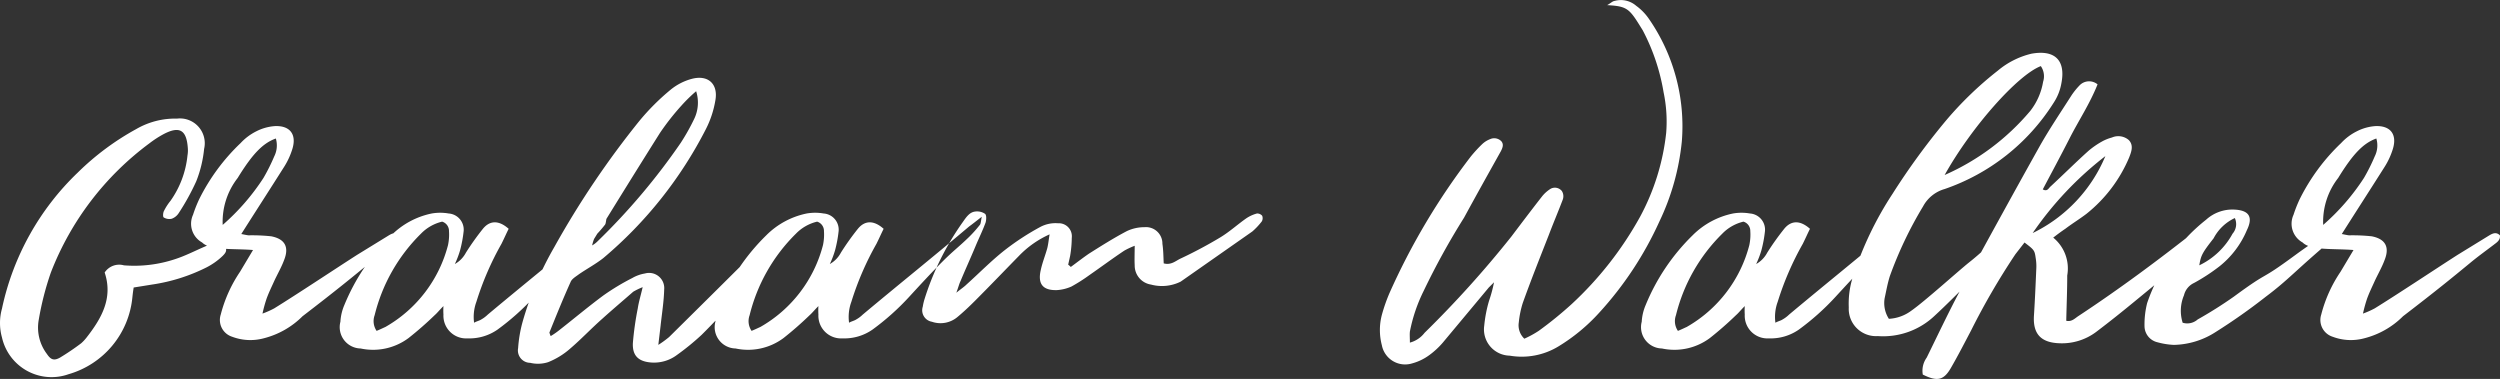 <svg xmlns="http://www.w3.org/2000/svg" width="153.345" height="23.243" viewBox="0 0 153.345 23.243">
  <rect x="0" y="0" width="153.345" height="23.243" fill="#333333" stroke="none"/>
  <path id="Graham_Walker_Signature" data-name="Graham Walker Signature" d="M6.42,14.3a1.066,1.066,0,0,1,1.18-.44,7.941,7.941,0,0,0,3.14-.38c.62-.2,1.2-.5,1.8-.76l.98-.44c.42.54.46.68.14,1a4.181,4.181,0,0,1-.98.7,10.976,10.976,0,0,1-3.36,1.06l-1.12.18c-.04.24-.06.42-.08.6A5.443,5.443,0,0,1,4.2,20.54,3.118,3.118,0,0,1,.12,18.28a3.287,3.287,0,0,1,0-1.76A16.223,16.223,0,0,1,4.78,8.16,16.174,16.174,0,0,1,8.36,5.5a4.759,4.759,0,0,1,2.5-.64,1.522,1.522,0,0,1,1.66,1.86,7.353,7.353,0,0,1-.48,1.98,14.346,14.346,0,0,1-1.08,1.96.864.864,0,0,1-.42.34.644.644,0,0,1-.5-.08c-.06-.04-.04-.3.02-.4a3.292,3.292,0,0,1,.4-.62A5.825,5.825,0,0,0,11.5,7.12a1.776,1.776,0,0,0,.02-.46c-.08-1.12-.52-1.36-1.5-.84a6.353,6.353,0,0,0-.86.56A17.906,17.906,0,0,0,3.12,14.3a17.9,17.9,0,0,0-.74,2.88,2.682,2.682,0,0,0,.5,2.12c.24.36.44.42.8.22a14.8,14.8,0,0,0,1.3-.88,2.576,2.576,0,0,0,.32-.34C6.24,17.1,6.94,15.86,6.42,14.3Zm9.1-1.38c-1.22-.1-2.62.04-3.12-.46a1.316,1.316,0,0,1-.56-1.7,7.984,7.984,0,0,1,.38-.96,12.284,12.284,0,0,1,2.54-3.44,3.36,3.36,0,0,1,.96-.72,2.96,2.96,0,0,1,1.14-.32c.92-.04,1.34.5,1.08,1.38a4.544,4.544,0,0,1-.5,1.1c-.86,1.36-1.74,2.72-2.64,4.14.12.02.28.06.44.08a10.93,10.93,0,0,1,1.4.06c.82.16,1.1.64.8,1.42-.16.44-.4.86-.6,1.28-.16.36-.34.72-.48,1.1a8.411,8.411,0,0,0-.26.94,5.281,5.281,0,0,0,.72-.32c1.36-.84,3.74-2.42,5.08-3.28l1.92-1.18c.2-.12.44-.26.68-.02.04.3-.2.44-.38.58-.5.38-1,.74-1.48,1.14-1.02.84-2.02,1.66-4.08,3.24a5.156,5.156,0,0,1-2.4,1.36,3.152,3.152,0,0,1-1.92-.1,1.077,1.077,0,0,1-.7-1.36,8.376,8.376,0,0,1,1.18-2.62Zm-1.86-1.54a13.7,13.7,0,0,0,2.5-2.88,11.607,11.607,0,0,0,.66-1.32,1.5,1.5,0,0,0,.1-1.1c-.78.28-1.42.92-2.34,2.42A4.362,4.362,0,0,0,13.66,11.38Zm14.24,2.4a1.718,1.718,0,0,0,.68-.7,15.9,15.9,0,0,1,1.04-1.46c.44-.54,1-.52,1.58,0-.14.28-.28.6-.44.92a18.07,18.07,0,0,0-1.54,3.56,2.67,2.67,0,0,0-.14,1.28c.18-.1.32-.12.44-.2a1.9,1.9,0,0,0,.4-.3c2.32-1.94,4.2-3.44,6.52-5.4.22-.16.42-.32.78-.6-.06.3-.06.44-.12.5a7.6,7.6,0,0,1-.66.74c-.68.66-.94.82-1.62,1.5-.7.7-1.38,1.44-2.06,2.18a15.243,15.243,0,0,1-2.24,2,3.013,3.013,0,0,1-1.84.54,1.391,1.391,0,0,1-1.48-1.46,4.376,4.376,0,0,1,0-.52c-.26.26-.38.42-.54.56a21.087,21.087,0,0,1-1.6,1.4,3.641,3.641,0,0,1-2.94.64,1.308,1.308,0,0,1-1.24-1.64,3.038,3.038,0,0,1,.24-1.02A12.724,12.724,0,0,1,24,12.02a4.885,4.885,0,0,1,2.48-1.34,3.026,3.026,0,0,1,1.04,0,.994.994,0,0,1,.92,1.08,7.678,7.678,0,0,1-.22,1.18A5.785,5.785,0,0,1,27.9,13.78Zm-4.8,4.1c.2-.08.36-.16.54-.24a8.115,8.115,0,0,0,3.84-5.02,3.119,3.119,0,0,0,.06-.86.593.593,0,0,0-.42-.58,2.667,2.667,0,0,0-1.3.74,10.555,10.555,0,0,0-2.84,5A1.059,1.059,0,0,0,23.1,17.88Zm10.68.32a4.8,4.8,0,0,0,.52-.36c.92-.72,1.8-1.46,2.72-2.14a14.162,14.162,0,0,1,1.76-1.06,2.288,2.288,0,0,1,.78-.28.93.93,0,0,1,1.18.98c-.02.74-.14,1.48-.22,2.22l-.14,1.18a6.448,6.448,0,0,0,.66-.48c1.82-1.8,3.64-3.6,5.44-5.4.46-.46.9-.94,1.36-1.4a.925.925,0,0,1,.9-.38,3.651,3.651,0,0,1-.2.56c-.46.6-.9,1.18-1.38,1.78a45.889,45.889,0,0,1-4.12,4.7,15.21,15.21,0,0,1-1.52,1.24,2.34,2.34,0,0,1-1.58.46c-.78-.06-1.16-.42-1.12-1.2a18.648,18.648,0,0,1,.3-2.12c.06-.4.18-.78.3-1.3a3.984,3.984,0,0,0-.58.28c-.64.56-1.28,1.1-1.9,1.66-.68.6-1.3,1.26-1.98,1.84a4.649,4.649,0,0,1-1.34.82,2.051,2.051,0,0,1-1.1.04.76.76,0,0,1-.74-.9,8.2,8.2,0,0,1,.26-1.56A20.21,20.21,0,0,1,34,12.74,54.654,54.654,0,0,1,39.22,5a14.213,14.213,0,0,1,1.9-1.9,3.467,3.467,0,0,1,1.32-.68c1-.26,1.62.32,1.44,1.32A6.069,6.069,0,0,1,43.3,5.5,25.5,25.5,0,0,1,37,13.42c-.46.36-.98.64-1.48.98-.18.14-.44.28-.52.48-.46,1.02-.88,2.06-1.3,3.1A1.019,1.019,0,0,0,33.78,18.2ZM42.7,3.18a9.573,9.573,0,0,0-.9.88,15.238,15.238,0,0,0-1.32,1.68c-1.36,2.16-2.7,4.32-4.04,6.5a2.589,2.589,0,0,0-.12.4,1.532,1.532,0,0,0,.34-.26,39.778,39.778,0,0,0,5.1-6.04,13.013,13.013,0,0,0,.82-1.46A2.3,2.3,0,0,0,42.7,3.18Zm8.2,10.6a1.718,1.718,0,0,0,.68-.7,15.906,15.906,0,0,1,1.04-1.46c.44-.54,1-.52,1.58,0-.14.28-.28.6-.44.92a18.07,18.07,0,0,0-1.54,3.56,2.67,2.67,0,0,0-.14,1.28c.18-.1.32-.12.44-.2a1.9,1.9,0,0,0,.4-.3c2.32-1.94,4.2-3.44,6.52-5.4.22-.16.42-.32.78-.6-.06.3-.06.44-.12.5a7.6,7.6,0,0,1-.66.74c-.68.66-.94.82-1.62,1.5-.7.7-1.38,1.44-2.06,2.18a15.243,15.243,0,0,1-2.24,2,3.013,3.013,0,0,1-1.84.54,1.391,1.391,0,0,1-1.48-1.46,4.376,4.376,0,0,1,0-.52c-.26.26-.38.42-.54.56a21.088,21.088,0,0,1-1.6,1.4,3.641,3.641,0,0,1-2.94.64,1.308,1.308,0,0,1-1.24-1.64,3.038,3.038,0,0,1,.24-1.02A12.724,12.724,0,0,1,47,12.02a4.885,4.885,0,0,1,2.48-1.34,3.026,3.026,0,0,1,1.04,0,.994.994,0,0,1,.92,1.08,7.678,7.678,0,0,1-.22,1.18A5.785,5.785,0,0,1,50.9,13.78Zm-4.8,4.1c.2-.08.36-.16.54-.24a8.115,8.115,0,0,0,3.84-5.02,3.119,3.119,0,0,0,.06-.86.593.593,0,0,0-.42-.58,2.667,2.667,0,0,0-1.3.74,10.555,10.555,0,0,0-2.84,5A1.059,1.059,0,0,0,46.1,17.88Zm31.32-7.06a.4.4,0,0,0-.32-.14,2.175,2.175,0,0,0-.66.3c-.54.38-1.02.82-1.58,1.16a26.714,26.714,0,0,1-2.48,1.32c-.28.14-.56.4-1,.28-.02-.4-.02-.8-.08-1.2a1.008,1.008,0,0,0-1.1-1.02,2.506,2.506,0,0,0-1.08.24c-.8.42-1.56.9-2.32,1.38-.38.26-.74.54-1.12.82a1,1,0,0,0-.16-.14l.12-.54a6.816,6.816,0,0,0,.1-1.1.8.8,0,0,0-.84-.9,1.986,1.986,0,0,0-1.08.22,15.672,15.672,0,0,0-2.18,1.42c-.84.66-1.58,1.42-2.36,2.12-.14.14-.3.24-.62.5.14-.38.18-.56.26-.72.3-.72.62-1.42.92-2.14.2-.48.44-.96.62-1.46.04-.16.06-.44-.04-.52a.871.871,0,0,0-.6-.14c-.36.04-.56.36-.76.64a16.8,16.8,0,0,0-2.36,4.76,3.484,3.484,0,0,0-.1.44.713.713,0,0,0,.56.92,1.613,1.613,0,0,0,1.58-.3c.36-.3.7-.62,1.04-.96.92-.92,1.82-1.86,2.74-2.8a6.025,6.025,0,0,1,1.86-1.3c-.06.36-.08.6-.14.84-.12.44-.3.88-.4,1.34-.2.86.12,1.26.98,1.24a2.588,2.588,0,0,0,.9-.22,10.271,10.271,0,0,0,1.1-.7c.72-.5,1.42-1.02,2.14-1.5a4.882,4.882,0,0,1,.64-.3c0,.46-.02.82,0,1.2a1.179,1.179,0,0,0,1,1.18,2.584,2.584,0,0,0,1.82-.18l4.4-3.08a4.26,4.26,0,0,0,.58-.62A.406.406,0,0,0,77.42,10.82ZM98.58-2.1c.22-.12.32-.24.46-.26a1.438,1.438,0,0,1,1.32.3,3.3,3.3,0,0,1,.78.8,11.567,11.567,0,0,1,2.02,7.52,14.709,14.709,0,0,1-1.38,4.92,21.281,21.281,0,0,1-3.7,5.6,11.255,11.255,0,0,1-2.5,2.06,4.336,4.336,0,0,1-2.98.56,1.61,1.61,0,0,1-1.56-1.84,8.065,8.065,0,0,1,.3-1.54,8.275,8.275,0,0,0,.3-1.12l-.32.32L88.5,18.6a4.867,4.867,0,0,1-.82.76,3.176,3.176,0,0,1-1.08.52,1.454,1.454,0,0,1-1.84-1.12,3.664,3.664,0,0,1,0-1.86,10.31,10.31,0,0,1,.46-1.32,41.42,41.42,0,0,1,5-8.4,8.519,8.519,0,0,1,.7-.76,1.5,1.5,0,0,1,.48-.3.609.609,0,0,1,.68.12c.18.2.08.42-.02.62-.76,1.36-1.52,2.72-2.26,4.08a44.876,44.876,0,0,0-2.48,4.5,9.809,9.809,0,0,0-.84,2.48c-.02.2,0,.4,0,.68a1.672,1.672,0,0,0,.9-.6,64.679,64.679,0,0,0,5.32-5.9c.62-.82,1.24-1.64,1.88-2.46a2.07,2.07,0,0,1,.54-.48.549.549,0,0,1,.68.14.6.6,0,0,1,.06.52c-.28.74-.58,1.44-.86,2.18-.54,1.38-1.1,2.78-1.6,4.18a5.883,5.883,0,0,0-.24,1.18,1.131,1.131,0,0,0,.34,1,6.18,6.18,0,0,0,.88-.48,23.28,23.28,0,0,0,2.02-1.64,21.37,21.37,0,0,0,4.2-5.36,14.018,14.018,0,0,0,1.6-5.14,8.733,8.733,0,0,0-.16-2.5,12.54,12.54,0,0,0-1.28-3.8l-.3-.48C99.9-1.92,99.68-2.04,98.58-2.1Zm9.14,15.88a1.718,1.718,0,0,0,.68-.7,15.906,15.906,0,0,1,1.04-1.46c.44-.54,1-.52,1.58,0-.14.28-.28.6-.44.92a18.071,18.071,0,0,0-1.54,3.56,2.67,2.67,0,0,0-.14,1.28c.18-.1.32-.12.44-.2a1.9,1.9,0,0,0,.4-.3c2.32-1.94,4.2-3.44,6.52-5.4.22-.16.42-.32.78-.6-.06.3-.06.44-.12.5a7.6,7.6,0,0,1-.66.74c-.68.66-.94.82-1.62,1.5-.7.7-1.38,1.44-2.06,2.18a15.243,15.243,0,0,1-2.24,2,3.013,3.013,0,0,1-1.84.54,1.391,1.391,0,0,1-1.48-1.46,4.375,4.375,0,0,1,0-.52c-.26.26-.38.42-.54.56a21.087,21.087,0,0,1-1.6,1.4,3.641,3.641,0,0,1-2.94.64,1.308,1.308,0,0,1-1.24-1.64,3.038,3.038,0,0,1,.24-1.02,12.724,12.724,0,0,1,2.88-4.28,4.885,4.885,0,0,1,2.48-1.34,3.026,3.026,0,0,1,1.04,0,.994.994,0,0,1,.92,1.08,7.677,7.677,0,0,1-.22,1.18A5.785,5.785,0,0,1,107.72,13.78Zm-4.8,4.1c.2-.08.36-.16.54-.24a8.115,8.115,0,0,0,3.84-5.02,3.119,3.119,0,0,0,.06-.86.593.593,0,0,0-.42-.58,2.667,2.667,0,0,0-1.3.74,10.555,10.555,0,0,0-2.84,5A1.059,1.059,0,0,0,102.92,17.88Zm12.94-.74a2.512,2.512,0,0,0,1.38-.5c.78-.54,2.82-2.38,3.54-2.96.74-.58,1.4-1.24,2.1-1.86.26-.2.5-.48.98-.3a2.066,2.066,0,0,1-.32.56c-1.18,1.2-3.62,3.72-4.86,4.86a4.587,4.587,0,0,1-3.5,1.26,1.674,1.674,0,0,1-1.78-1.76,5.393,5.393,0,0,1,.3-2.02,20.833,20.833,0,0,1,2.38-4.94,42.818,42.818,0,0,1,3.3-4.52,21.621,21.621,0,0,1,3.16-3.04A5.029,5.029,0,0,1,124.6.88c1.44-.26,2.12.4,1.84,1.82a3.157,3.157,0,0,1-.48,1.2,12.842,12.842,0,0,1-6.68,5.28,2.18,2.18,0,0,0-1.32,1.06,24,24,0,0,0-2.04,4.28c-.14.44-.22.9-.32,1.36A1.776,1.776,0,0,0,115.86,17.14Zm3.42-8.82a14.463,14.463,0,0,0,5.26-3.94,3.959,3.959,0,0,0,.78-1.78,1.093,1.093,0,0,0-.14-.96C123.76,2.18,120.92,5.38,119.28,8.32Zm9.38-5.56c-.48,1.2-1.16,2.22-1.7,3.28s-1.1,2.1-1.66,3.16c.28.16.36-.08.48-.18.78-.72,1.52-1.46,2.32-2.18a5.194,5.194,0,0,1,.84-.58,2.685,2.685,0,0,1,.6-.24.982.982,0,0,1,1.04.16c.3.32.16.7.02,1.06a8.761,8.761,0,0,1-2.62,3.46c-.42.32-.88.6-1.3.92-.24.16-.48.34-.74.54a2.439,2.439,0,0,1,.86,2.32c0,.92-.04,1.84-.06,2.78.34.08.54-.16.76-.3,2.52-1.66,4.94-3.46,7.32-5.34a2.02,2.02,0,0,1,1.14-.58c.28.18.2.44.02.64a12.942,12.942,0,0,1-1.04,1.06c-1.3,1.1-2.62,2.2-3.94,3.28-.8.66-1.6,1.3-2.42,1.92a3.5,3.5,0,0,1-2.26.7c-1.14-.04-1.64-.58-1.56-1.72.06-.94.1-1.86.14-2.8a3.067,3.067,0,0,0-.04-.74c-.06-.44-.1-.48-.68-.92l-.56.72a43.264,43.264,0,0,0-2.72,4.68c-.4.76-.8,1.54-1.24,2.3s-.84.84-1.72.4a1.38,1.38,0,0,1,.24-1.04c.66-1.34,1.3-2.7,2-4.02,1.64-3,3.28-6,4.96-9,.58-1.02,1.24-2,1.88-3a4.2,4.2,0,0,1,.52-.66A.811.811,0,0,1,128.66,2.76Zm-3.98,9.12a9.162,9.162,0,0,0,4.46-4.72A20.843,20.843,0,0,0,124.68,11.88Zm19.04-.56a1.251,1.251,0,0,1-.58.88c-2.48,2.1-2.74,2.52-4.18,3.6a36.066,36.066,0,0,1-3.04,2.14,4.9,4.9,0,0,1-2.58.8,4.52,4.52,0,0,1-1-.16,1.024,1.024,0,0,1-.8-1,5.369,5.369,0,0,1,.16-1.4,11.066,11.066,0,0,1,3.62-5.12,2.4,2.4,0,0,1,1.72-.62c.9.04,1.18.44.78,1.26a5.607,5.607,0,0,1-1.68,2.22,11.623,11.623,0,0,1-1.56,1.02,1.126,1.126,0,0,0-.62.76,2.435,2.435,0,0,0-.08,1.68.96.96,0,0,0,.92-.2,25.813,25.813,0,0,0,2.22-1.4c2.34-1.72,1.42-.82,3.78-2.56.68-.5,1.38-.96,2.06-1.44A7.775,7.775,0,0,1,143.72,11.32Zm-6.64-.36a2.8,2.8,0,0,0-1.3,1.24c-.72.92-.78,1.06-.88,1.66a4.565,4.565,0,0,0,2.04-1.94A.893.893,0,0,0,137.08,10.96Zm7.28,1.96c-1.22-.1-2.62.04-3.12-.46a1.316,1.316,0,0,1-.56-1.7,7.982,7.982,0,0,1,.38-.96,12.284,12.284,0,0,1,2.54-3.44,3.36,3.36,0,0,1,.96-.72,2.96,2.96,0,0,1,1.14-.32c.92-.04,1.34.5,1.08,1.38a4.543,4.543,0,0,1-.5,1.1c-.86,1.36-1.74,2.72-2.64,4.14.12.02.28.06.44.08a10.93,10.93,0,0,1,1.4.06c.82.16,1.1.64.8,1.42-.16.44-.4.86-.6,1.28-.16.36-.34.72-.48,1.1a8.415,8.415,0,0,0-.26.94,5.282,5.282,0,0,0,.72-.32c1.36-.84,3.74-2.42,5.08-3.28l1.92-1.18c.2-.12.44-.26.68-.02.04.3-.2.44-.38.58-.5.38-1,.74-1.48,1.14-1.02.84-2.02,1.66-4.08,3.24a5.156,5.156,0,0,1-2.4,1.36,3.152,3.152,0,0,1-1.92-.1,1.077,1.077,0,0,1-.7-1.36,8.376,8.376,0,0,1,1.18-2.62Zm-1.86-1.54A13.7,13.7,0,0,0,145,8.5a11.607,11.607,0,0,0,.66-1.32,1.5,1.5,0,0,0,.1-1.1c-.78.28-1.42.92-2.34,2.42A4.362,4.362,0,0,0,142.5,11.38Z" transform="translate(0 2.415)" fill="#fff"/>
</svg>
